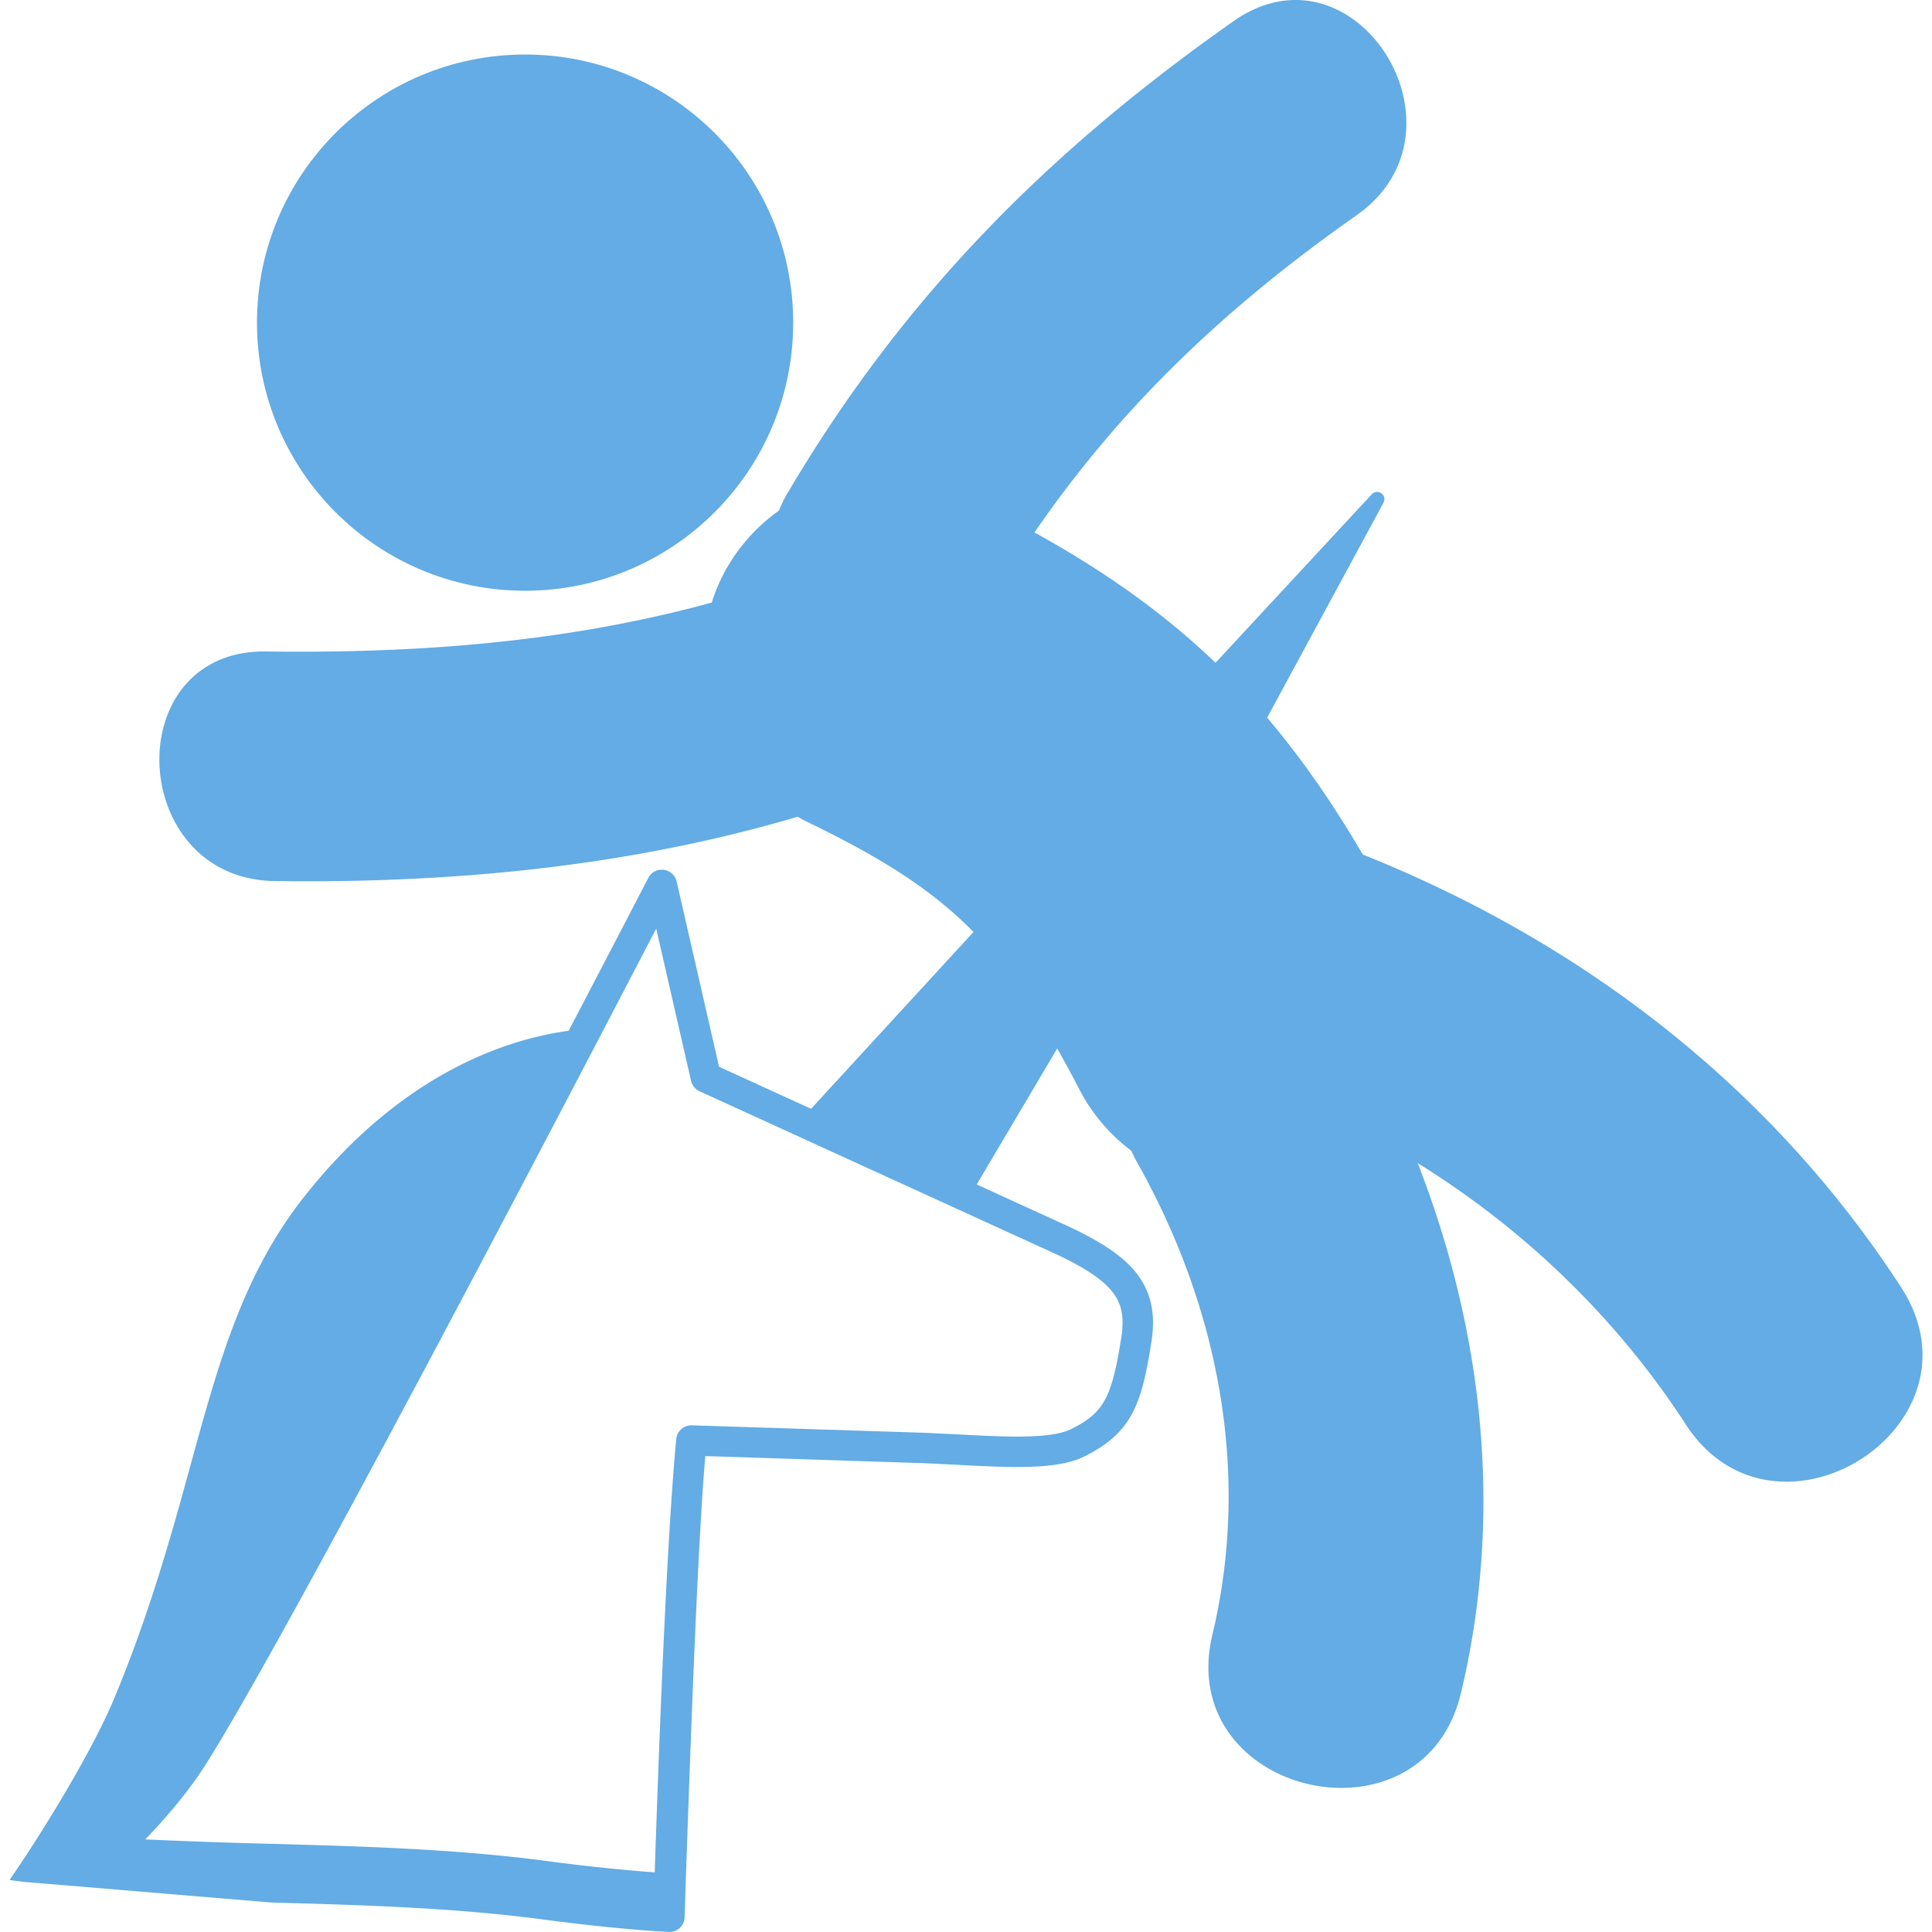 <svg xmlns="http://www.w3.org/2000/svg" width="512" height="512" viewBox="0 0 102.519 102.519"><g fill="#63ace5"><circle cx="27.863" cy="17.12" r="14.227"/><path d="M100.878 68.305c-6.896-10.631-16.937-18.316-28.565-22.96-1.611-2.756-3.27-5.138-5.074-7.263l6.174-11.405a.386.386 0 0 0-.623-.447l-8.29 8.94c-2.721-2.61-5.825-4.826-9.606-6.917 4.622-6.726 10.187-11.979 17.101-16.838 6.404-4.503-.092-14.823-6.545-10.288-9.871 6.939-17.54 14.66-23.676 25.066a6.862 6.862 0 0 0-.441.902 9.546 9.546 0 0 0-3.085 3.654 9.753 9.753 0 0 0-.48 1.226c-7.713 2.11-15.603 2.702-23.647 2.595-7.87-.106-7.372 12.077.459 12.182 9.373.125 18.751-.755 27.747-3.412.133.072.261.151.398.218 4.01 1.933 6.701 3.625 8.933 5.896l-8.62 9.382-4.882-2.229-2.251-9.831a.807.807 0 0 0-1.503-.192c-.226.437-1.87 3.605-4.227 8.113-3.159.429-8.797 2.168-14.04 8.814-3.247 4.117-4.529 8.791-6.016 14.204-1 3.64-2.132 7.763-4.035 12.353C4.825 93.103 1.99 97.627.505 99.76c.287.039.574.077.859.107l13.034 1.088c4.759.131 9.679.268 14.475.906 1.874.249 3.622.437 5.341.573.422.033.844.06 1.266.081a.8.8 0 0 0 .848-.776c.357-10.899.726-20.12 1.097-24.472l.77.021 10.792.352 1.787.087c2.754.146 5.135.271 6.615-.37.062-.026.123-.056.181-.086 2.521-1.262 3.01-2.803 3.521-6.018.177-1.108.1-1.995-.247-2.789-.572-1.32-1.832-2.328-4.349-3.479l-4.666-2.132 4.271-7.219c.386.687.776 1.403 1.181 2.183a9.534 9.534 0 0 0 2.746 3.242c.086.187.174.371.278.558 4.332 7.667 6.089 16.493 4.03 25.124-2.032 8.512 11.162 11.589 13.188 3.105 2.271-9.519 1.184-19.197-2.293-28.126 5.674 3.517 10.58 8.248 14.219 13.858 4.746 7.319 16.193.075 11.429-7.273zm-45.054-1.853c2.088.956 3.146 1.749 3.539 2.652.217.502.26 1.103.133 1.895-.508 3.201-.93 3.968-2.649 4.83a1.182 1.182 0 0 1-.101.047c-1.131.49-3.443.369-5.891.239l-1.803-.087-12.343-.395a.806.806 0 0 0-.824.729l-.007.069c-.386 4.133-.768 11.841-1.136 22.922l-.402-.028a99.459 99.459 0 0 1-5.256-.564c-4.878-.649-9.843-.787-14.642-.92a299.835 299.835 0 0 1-6.735-.237c1.759-1.818 2.755-3.262 3.144-3.871 4.348-6.819 19.567-35.985 23.97-44.457l1.849 8.076a.809.809 0 0 0 .451.554l18.703 8.546z"/></g></svg>